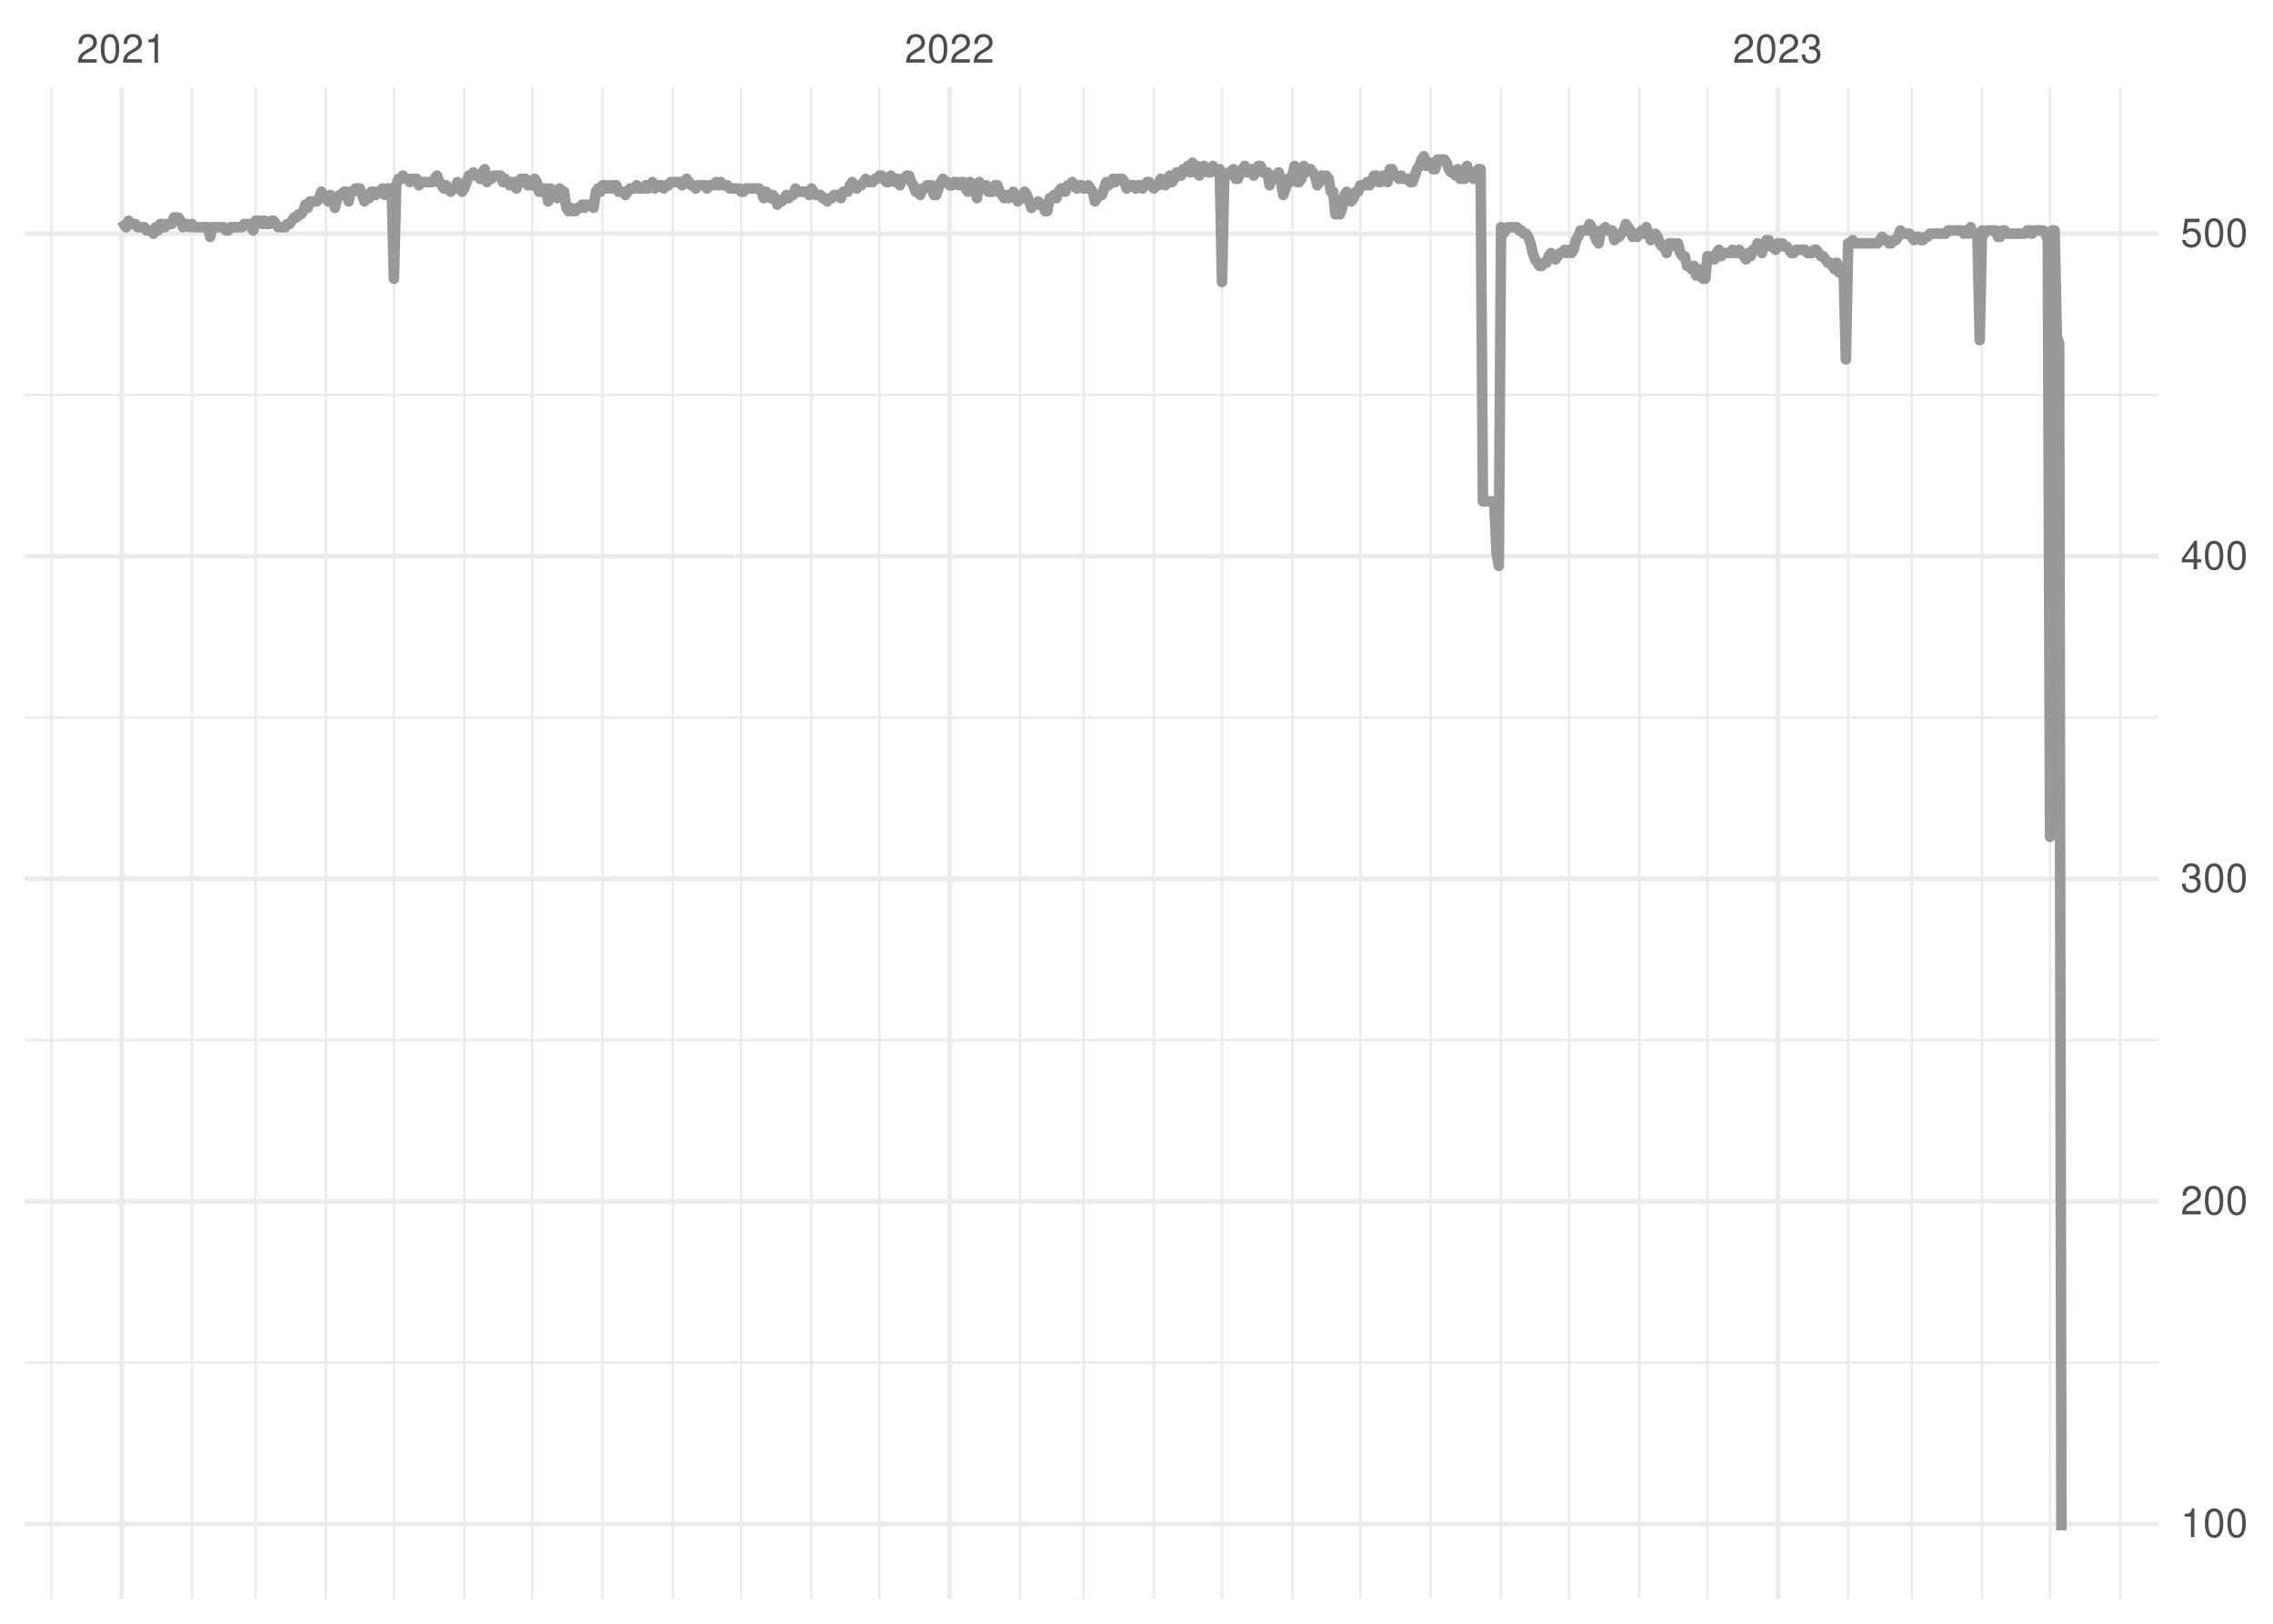 <?xml version="1.0" encoding="UTF-8"?>
<svg xmlns="http://www.w3.org/2000/svg" xmlns:xlink="http://www.w3.org/1999/xlink" width="504pt" height="360pt" viewBox="0 0 504 360" version="1.1">
<defs>
<g>
<symbol overflow="visible" id="glyph0-0">
<path style="stroke:none;" d=""/>
</symbol>
<symbol overflow="visible" id="glyph0-1">
<path style="stroke:none;" d="M 4.453 -0.766 L 1.172 -0.766 C 1.25 -1.297 1.531 -1.625 2.297 -2.094 L 3.172 -2.594 C 4.047 -3.062 4.5 -3.719 4.5 -4.5 C 4.5 -5.031 4.281 -5.531 3.922 -5.875 C 3.547 -6.203 3.094 -6.359 2.5 -6.359 C 1.703 -6.359 1.125 -6.078 0.781 -5.531 C 0.547 -5.203 0.453 -4.797 0.438 -4.156 L 1.219 -4.156 C 1.234 -4.594 1.297 -4.844 1.406 -5.062 C 1.594 -5.438 2 -5.688 2.469 -5.688 C 3.172 -5.688 3.703 -5.172 3.703 -4.484 C 3.703 -3.969 3.406 -3.531 2.859 -3.219 L 2.047 -2.75 C 0.75 -2 0.375 -1.406 0.297 -0.016 L 4.453 -0.016 Z M 4.453 -0.766 "/>
</symbol>
<symbol overflow="visible" id="glyph0-2">
<path style="stroke:none;" d="M 2.422 -6.359 C 1.844 -6.359 1.312 -6.094 0.984 -5.672 C 0.578 -5.109 0.375 -4.25 0.375 -3.078 C 0.375 -0.938 1.078 0.203 2.422 0.203 C 3.734 0.203 4.453 -0.938 4.453 -3.031 C 4.453 -4.25 4.266 -5.078 3.859 -5.672 C 3.531 -6.109 3.016 -6.359 2.422 -6.359 Z M 2.422 -5.672 C 3.25 -5.672 3.672 -4.828 3.672 -3.094 C 3.672 -1.281 3.266 -0.438 2.406 -0.438 C 1.578 -0.438 1.172 -1.312 1.172 -3.062 C 1.172 -4.828 1.578 -5.672 2.422 -5.672 Z M 2.422 -5.672 "/>
</symbol>
<symbol overflow="visible" id="glyph0-3">
<path style="stroke:none;" d="M 2.281 -4.531 L 2.281 0 L 3.047 0 L 3.047 -6.359 L 2.547 -6.359 C 2.266 -5.391 2.094 -5.25 0.891 -5.094 L 0.891 -4.531 Z M 2.281 -4.531 "/>
</symbol>
<symbol overflow="visible" id="glyph0-4">
<path style="stroke:none;" d="M 1.938 -2.922 L 2.359 -2.922 C 3.203 -2.922 3.656 -2.531 3.656 -1.766 C 3.656 -0.969 3.172 -0.484 2.375 -0.484 C 1.516 -0.484 1.109 -0.922 1.062 -1.844 L 0.281 -1.844 C 0.312 -1.344 0.406 -1 0.547 -0.719 C 0.875 -0.109 1.484 0.203 2.344 0.203 C 3.625 0.203 4.453 -0.578 4.453 -1.781 C 4.453 -2.594 4.141 -3.031 3.391 -3.297 C 3.969 -3.531 4.266 -3.969 4.266 -4.609 C 4.266 -5.703 3.547 -6.359 2.359 -6.359 C 1.109 -6.359 0.438 -5.656 0.406 -4.312 L 1.188 -4.312 C 1.203 -4.703 1.234 -4.922 1.328 -5.109 C 1.5 -5.469 1.891 -5.688 2.375 -5.688 C 3.062 -5.688 3.469 -5.266 3.469 -4.578 C 3.469 -4.141 3.312 -3.859 2.969 -3.719 C 2.766 -3.625 2.484 -3.594 1.938 -3.578 Z M 1.938 -2.922 "/>
</symbol>
<symbol overflow="visible" id="glyph0-5">
<path style="stroke:none;" d="M 2.875 -1.547 L 2.875 0 L 3.656 0 L 3.656 -1.547 L 4.578 -1.547 L 4.578 -2.234 L 3.656 -2.234 L 3.656 -6.359 L 3.078 -6.359 L 0.25 -2.359 L 0.25 -1.547 Z M 2.875 -2.234 L 0.922 -2.234 L 2.875 -5.047 Z M 2.875 -2.234 "/>
</symbol>
<symbol overflow="visible" id="glyph0-6">
<path style="stroke:none;" d="M 4.188 -6.234 L 0.969 -6.234 L 0.5 -2.844 L 1.219 -2.844 C 1.578 -3.266 1.875 -3.422 2.359 -3.422 C 3.203 -3.422 3.719 -2.844 3.719 -1.922 C 3.719 -1.031 3.203 -0.484 2.359 -0.484 C 1.688 -0.484 1.266 -0.828 1.078 -1.531 L 0.312 -1.531 C 0.406 -1.016 0.5 -0.781 0.688 -0.547 C 1.031 -0.078 1.672 0.203 2.375 0.203 C 3.641 0.203 4.516 -0.719 4.516 -2.031 C 4.516 -3.266 3.688 -4.109 2.5 -4.109 C 2.062 -4.109 1.703 -4 1.344 -3.734 L 1.594 -5.469 L 4.188 -5.469 Z M 4.188 -6.234 "/>
</symbol>
</g>
<clipPath id="clip1">
  <path d="M 5.48 301 L 478.59 301 L 478.59 303 L 5.48 303 Z M 5.48 301 "/>
</clipPath>
<clipPath id="clip2">
  <path d="M 5.48 230 L 478.59 230 L 478.59 231 L 5.48 231 Z M 5.48 230 "/>
</clipPath>
<clipPath id="clip3">
  <path d="M 5.48 158 L 478.59 158 L 478.59 160 L 5.48 160 Z M 5.48 158 "/>
</clipPath>
<clipPath id="clip4">
  <path d="M 5.48 87 L 478.59 87 L 478.59 88 L 5.48 88 Z M 5.48 87 "/>
</clipPath>
<clipPath id="clip5">
  <path d="M 11 19.41 L 12 19.41 L 12 354.52 L 11 354.52 Z M 11 19.41 "/>
</clipPath>
<clipPath id="clip6">
  <path d="M 42 19.41 L 43 19.41 L 43 354.52 L 42 354.52 Z M 42 19.41 "/>
</clipPath>
<clipPath id="clip7">
  <path d="M 56 19.41 L 57 19.41 L 57 354.52 L 56 354.52 Z M 56 19.41 "/>
</clipPath>
<clipPath id="clip8">
  <path d="M 71 19.41 L 73 19.41 L 73 354.52 L 71 354.52 Z M 71 19.41 "/>
</clipPath>
<clipPath id="clip9">
  <path d="M 87 19.41 L 88 19.41 L 88 354.52 L 87 354.52 Z M 87 19.41 "/>
</clipPath>
<clipPath id="clip10">
  <path d="M 102 19.41 L 104 19.41 L 104 354.52 L 102 354.52 Z M 102 19.41 "/>
</clipPath>
<clipPath id="clip11">
  <path d="M 117 19.41 L 119 19.41 L 119 354.52 L 117 354.52 Z M 117 19.41 "/>
</clipPath>
<clipPath id="clip12">
  <path d="M 133 19.41 L 134 19.41 L 134 354.52 L 133 354.52 Z M 133 19.41 "/>
</clipPath>
<clipPath id="clip13">
  <path d="M 148 19.41 L 150 19.41 L 150 354.52 L 148 354.52 Z M 148 19.41 "/>
</clipPath>
<clipPath id="clip14">
  <path d="M 164 19.41 L 165 19.41 L 165 354.52 L 164 354.52 Z M 164 19.41 "/>
</clipPath>
<clipPath id="clip15">
  <path d="M 179 19.41 L 181 19.41 L 181 354.52 L 179 354.52 Z M 179 19.41 "/>
</clipPath>
<clipPath id="clip16">
  <path d="M 194 19.41 L 196 19.41 L 196 354.52 L 194 354.52 Z M 194 19.41 "/>
</clipPath>
<clipPath id="clip17">
  <path d="M 225 19.41 L 227 19.41 L 227 354.52 L 225 354.52 Z M 225 19.41 "/>
</clipPath>
<clipPath id="clip18">
  <path d="M 240 19.41 L 241 19.41 L 241 354.52 L 240 354.52 Z M 240 19.41 "/>
</clipPath>
<clipPath id="clip19">
  <path d="M 255 19.41 L 257 19.41 L 257 354.52 L 255 354.52 Z M 255 19.41 "/>
</clipPath>
<clipPath id="clip20">
  <path d="M 270 19.41 L 272 19.41 L 272 354.52 L 270 354.52 Z M 270 19.41 "/>
</clipPath>
<clipPath id="clip21">
  <path d="M 286 19.41 L 287 19.41 L 287 354.52 L 286 354.52 Z M 286 19.41 "/>
</clipPath>
<clipPath id="clip22">
  <path d="M 301 19.41 L 302 19.41 L 302 354.52 L 301 354.52 Z M 301 19.41 "/>
</clipPath>
<clipPath id="clip23">
  <path d="M 316 19.41 L 318 19.41 L 318 354.52 L 316 354.52 Z M 316 19.41 "/>
</clipPath>
<clipPath id="clip24">
  <path d="M 332 19.41 L 334 19.41 L 334 354.52 L 332 354.52 Z M 332 19.41 "/>
</clipPath>
<clipPath id="clip25">
  <path d="M 347 19.41 L 349 19.41 L 349 354.52 L 347 354.52 Z M 347 19.41 "/>
</clipPath>
<clipPath id="clip26">
  <path d="M 363 19.41 L 364 19.41 L 364 354.52 L 363 354.52 Z M 363 19.41 "/>
</clipPath>
<clipPath id="clip27">
  <path d="M 378 19.41 L 379 19.41 L 379 354.52 L 378 354.52 Z M 378 19.41 "/>
</clipPath>
<clipPath id="clip28">
  <path d="M 409 19.41 L 411 19.41 L 411 354.52 L 409 354.52 Z M 409 19.41 "/>
</clipPath>
<clipPath id="clip29">
  <path d="M 423 19.41 L 425 19.41 L 425 354.52 L 423 354.52 Z M 423 19.41 "/>
</clipPath>
<clipPath id="clip30">
  <path d="M 439 19.41 L 440 19.41 L 440 354.52 L 439 354.52 Z M 439 19.41 "/>
</clipPath>
<clipPath id="clip31">
  <path d="M 454 19.41 L 455 19.41 L 455 354.52 L 454 354.52 Z M 454 19.41 "/>
</clipPath>
<clipPath id="clip32">
  <path d="M 469 19.41 L 471 19.41 L 471 354.52 L 469 354.52 Z M 469 19.41 "/>
</clipPath>
<clipPath id="clip33">
  <path d="M 5.48 337 L 478.59 337 L 478.59 339 L 5.48 339 Z M 5.48 337 "/>
</clipPath>
<clipPath id="clip34">
  <path d="M 5.48 265 L 478.59 265 L 478.59 267 L 5.48 267 Z M 5.48 265 "/>
</clipPath>
<clipPath id="clip35">
  <path d="M 5.48 194 L 478.59 194 L 478.59 196 L 5.48 196 Z M 5.48 194 "/>
</clipPath>
<clipPath id="clip36">
  <path d="M 5.48 122 L 478.59 122 L 478.59 124 L 5.48 124 Z M 5.48 122 "/>
</clipPath>
<clipPath id="clip37">
  <path d="M 5.48 51 L 478.59 51 L 478.59 53 L 5.48 53 Z M 5.48 51 "/>
</clipPath>
<clipPath id="clip38">
  <path d="M 26 19.41 L 28 19.41 L 28 354.52 L 26 354.52 Z M 26 19.41 "/>
</clipPath>
<clipPath id="clip39">
  <path d="M 210 19.41 L 212 19.41 L 212 354.52 L 210 354.52 Z M 210 19.41 "/>
</clipPath>
<clipPath id="clip40">
  <path d="M 393 19.41 L 395 19.41 L 395 354.52 L 393 354.52 Z M 393 19.41 "/>
</clipPath>
</defs>
<g id="surface11">
<rect x="0" y="0" width="504" height="360" style="fill:rgb(100%,100%,100%);fill-opacity:1;stroke:none;"/>
<g clip-path="url(#clip1)" clip-rule="nonzero">
<path style="fill:none;stroke-width:0.533;stroke-linecap:butt;stroke-linejoin:round;stroke:rgb(92.157%,92.157%,92.157%);stroke-opacity:1;stroke-miterlimit:10;" d="M 5.48 302.102 L 478.59 302.102 "/>
</g>
<g clip-path="url(#clip2)" clip-rule="nonzero">
<path style="fill:none;stroke-width:0.533;stroke-linecap:butt;stroke-linejoin:round;stroke:rgb(92.157%,92.157%,92.157%);stroke-opacity:1;stroke-miterlimit:10;" d="M 5.48 230.59 L 478.59 230.59 "/>
</g>
<g clip-path="url(#clip3)" clip-rule="nonzero">
<path style="fill:none;stroke-width:0.533;stroke-linecap:butt;stroke-linejoin:round;stroke:rgb(92.157%,92.157%,92.157%);stroke-opacity:1;stroke-miterlimit:10;" d="M 5.48 159.074 L 478.59 159.074 "/>
</g>
<g clip-path="url(#clip4)" clip-rule="nonzero">
<path style="fill:none;stroke-width:0.533;stroke-linecap:butt;stroke-linejoin:round;stroke:rgb(92.157%,92.157%,92.157%);stroke-opacity:1;stroke-miterlimit:10;" d="M 5.48 87.562 L 478.59 87.562 "/>
</g>
<g clip-path="url(#clip5)" clip-rule="nonzero">
<path style="fill:none;stroke-width:0.533;stroke-linecap:butt;stroke-linejoin:round;stroke:rgb(92.157%,92.157%,92.157%);stroke-opacity:1;stroke-miterlimit:10;" d="M 11.391 354.52 L 11.391 19.41 "/>
</g>
<g clip-path="url(#clip6)" clip-rule="nonzero">
<path style="fill:none;stroke-width:0.533;stroke-linecap:butt;stroke-linejoin:round;stroke:rgb(92.157%,92.157%,92.157%);stroke-opacity:1;stroke-miterlimit:10;" d="M 42.578 354.52 L 42.578 19.41 "/>
</g>
<g clip-path="url(#clip7)" clip-rule="nonzero">
<path style="fill:none;stroke-width:0.533;stroke-linecap:butt;stroke-linejoin:round;stroke:rgb(92.157%,92.157%,92.157%);stroke-opacity:1;stroke-miterlimit:10;" d="M 56.664 354.52 L 56.664 19.41 "/>
</g>
<g clip-path="url(#clip8)" clip-rule="nonzero">
<path style="fill:none;stroke-width:0.533;stroke-linecap:butt;stroke-linejoin:round;stroke:rgb(92.157%,92.157%,92.157%);stroke-opacity:1;stroke-miterlimit:10;" d="M 72.258 354.52 L 72.258 19.41 "/>
</g>
<g clip-path="url(#clip9)" clip-rule="nonzero">
<path style="fill:none;stroke-width:0.533;stroke-linecap:butt;stroke-linejoin:round;stroke:rgb(92.157%,92.157%,92.157%);stroke-opacity:1;stroke-miterlimit:10;" d="M 87.348 354.52 L 87.348 19.41 "/>
</g>
<g clip-path="url(#clip10)" clip-rule="nonzero">
<path style="fill:none;stroke-width:0.533;stroke-linecap:butt;stroke-linejoin:round;stroke:rgb(92.157%,92.157%,92.157%);stroke-opacity:1;stroke-miterlimit:10;" d="M 102.945 354.52 L 102.945 19.41 "/>
</g>
<g clip-path="url(#clip11)" clip-rule="nonzero">
<path style="fill:none;stroke-width:0.533;stroke-linecap:butt;stroke-linejoin:round;stroke:rgb(92.157%,92.157%,92.157%);stroke-opacity:1;stroke-miterlimit:10;" d="M 118.035 354.52 L 118.035 19.41 "/>
</g>
<g clip-path="url(#clip12)" clip-rule="nonzero">
<path style="fill:none;stroke-width:0.533;stroke-linecap:butt;stroke-linejoin:round;stroke:rgb(92.157%,92.157%,92.157%);stroke-opacity:1;stroke-miterlimit:10;" d="M 133.629 354.52 L 133.629 19.41 "/>
</g>
<g clip-path="url(#clip13)" clip-rule="nonzero">
<path style="fill:none;stroke-width:0.533;stroke-linecap:butt;stroke-linejoin:round;stroke:rgb(92.157%,92.157%,92.157%);stroke-opacity:1;stroke-miterlimit:10;" d="M 149.223 354.52 L 149.223 19.41 "/>
</g>
<g clip-path="url(#clip14)" clip-rule="nonzero">
<path style="fill:none;stroke-width:0.533;stroke-linecap:butt;stroke-linejoin:round;stroke:rgb(92.157%,92.157%,92.157%);stroke-opacity:1;stroke-miterlimit:10;" d="M 164.316 354.52 L 164.316 19.41 "/>
</g>
<g clip-path="url(#clip15)" clip-rule="nonzero">
<path style="fill:none;stroke-width:0.533;stroke-linecap:butt;stroke-linejoin:round;stroke:rgb(92.157%,92.157%,92.157%);stroke-opacity:1;stroke-miterlimit:10;" d="M 179.91 354.52 L 179.91 19.41 "/>
</g>
<g clip-path="url(#clip16)" clip-rule="nonzero">
<path style="fill:none;stroke-width:0.533;stroke-linecap:butt;stroke-linejoin:round;stroke:rgb(92.157%,92.157%,92.157%);stroke-opacity:1;stroke-miterlimit:10;" d="M 195 354.52 L 195 19.41 "/>
</g>
<g clip-path="url(#clip17)" clip-rule="nonzero">
<path style="fill:none;stroke-width:0.533;stroke-linecap:butt;stroke-linejoin:round;stroke:rgb(92.157%,92.157%,92.157%);stroke-opacity:1;stroke-miterlimit:10;" d="M 226.188 354.52 L 226.188 19.41 "/>
</g>
<g clip-path="url(#clip18)" clip-rule="nonzero">
<path style="fill:none;stroke-width:0.533;stroke-linecap:butt;stroke-linejoin:round;stroke:rgb(92.157%,92.157%,92.157%);stroke-opacity:1;stroke-miterlimit:10;" d="M 240.273 354.52 L 240.273 19.41 "/>
</g>
<g clip-path="url(#clip19)" clip-rule="nonzero">
<path style="fill:none;stroke-width:0.533;stroke-linecap:butt;stroke-linejoin:round;stroke:rgb(92.157%,92.157%,92.157%);stroke-opacity:1;stroke-miterlimit:10;" d="M 255.867 354.52 L 255.867 19.41 "/>
</g>
<g clip-path="url(#clip20)" clip-rule="nonzero">
<path style="fill:none;stroke-width:0.533;stroke-linecap:butt;stroke-linejoin:round;stroke:rgb(92.157%,92.157%,92.157%);stroke-opacity:1;stroke-miterlimit:10;" d="M 270.961 354.52 L 270.961 19.41 "/>
</g>
<g clip-path="url(#clip21)" clip-rule="nonzero">
<path style="fill:none;stroke-width:0.533;stroke-linecap:butt;stroke-linejoin:round;stroke:rgb(92.157%,92.157%,92.157%);stroke-opacity:1;stroke-miterlimit:10;" d="M 286.555 354.52 L 286.555 19.41 "/>
</g>
<g clip-path="url(#clip22)" clip-rule="nonzero">
<path style="fill:none;stroke-width:0.533;stroke-linecap:butt;stroke-linejoin:round;stroke:rgb(92.157%,92.157%,92.157%);stroke-opacity:1;stroke-miterlimit:10;" d="M 301.645 354.52 L 301.645 19.41 "/>
</g>
<g clip-path="url(#clip23)" clip-rule="nonzero">
<path style="fill:none;stroke-width:0.533;stroke-linecap:butt;stroke-linejoin:round;stroke:rgb(92.157%,92.157%,92.157%);stroke-opacity:1;stroke-miterlimit:10;" d="M 317.238 354.52 L 317.238 19.41 "/>
</g>
<g clip-path="url(#clip24)" clip-rule="nonzero">
<path style="fill:none;stroke-width:0.533;stroke-linecap:butt;stroke-linejoin:round;stroke:rgb(92.157%,92.157%,92.157%);stroke-opacity:1;stroke-miterlimit:10;" d="M 332.832 354.52 L 332.832 19.41 "/>
</g>
<g clip-path="url(#clip25)" clip-rule="nonzero">
<path style="fill:none;stroke-width:0.533;stroke-linecap:butt;stroke-linejoin:round;stroke:rgb(92.157%,92.157%,92.157%);stroke-opacity:1;stroke-miterlimit:10;" d="M 347.926 354.52 L 347.926 19.41 "/>
</g>
<g clip-path="url(#clip26)" clip-rule="nonzero">
<path style="fill:none;stroke-width:0.533;stroke-linecap:butt;stroke-linejoin:round;stroke:rgb(92.157%,92.157%,92.157%);stroke-opacity:1;stroke-miterlimit:10;" d="M 363.52 354.52 L 363.52 19.41 "/>
</g>
<g clip-path="url(#clip27)" clip-rule="nonzero">
<path style="fill:none;stroke-width:0.533;stroke-linecap:butt;stroke-linejoin:round;stroke:rgb(92.157%,92.157%,92.157%);stroke-opacity:1;stroke-miterlimit:10;" d="M 378.609 354.52 L 378.609 19.41 "/>
</g>
<g clip-path="url(#clip28)" clip-rule="nonzero">
<path style="fill:none;stroke-width:0.533;stroke-linecap:butt;stroke-linejoin:round;stroke:rgb(92.157%,92.157%,92.157%);stroke-opacity:1;stroke-miterlimit:10;" d="M 409.797 354.52 L 409.797 19.41 "/>
</g>
<g clip-path="url(#clip29)" clip-rule="nonzero">
<path style="fill:none;stroke-width:0.533;stroke-linecap:butt;stroke-linejoin:round;stroke:rgb(92.157%,92.157%,92.157%);stroke-opacity:1;stroke-miterlimit:10;" d="M 423.883 354.52 L 423.883 19.41 "/>
</g>
<g clip-path="url(#clip30)" clip-rule="nonzero">
<path style="fill:none;stroke-width:0.533;stroke-linecap:butt;stroke-linejoin:round;stroke:rgb(92.157%,92.157%,92.157%);stroke-opacity:1;stroke-miterlimit:10;" d="M 439.477 354.52 L 439.477 19.41 "/>
</g>
<g clip-path="url(#clip31)" clip-rule="nonzero">
<path style="fill:none;stroke-width:0.533;stroke-linecap:butt;stroke-linejoin:round;stroke:rgb(92.157%,92.157%,92.157%);stroke-opacity:1;stroke-miterlimit:10;" d="M 454.57 354.52 L 454.57 19.41 "/>
</g>
<g clip-path="url(#clip32)" clip-rule="nonzero">
<path style="fill:none;stroke-width:0.533;stroke-linecap:butt;stroke-linejoin:round;stroke:rgb(92.157%,92.157%,92.157%);stroke-opacity:1;stroke-miterlimit:10;" d="M 470.164 354.52 L 470.164 19.41 "/>
</g>
<g clip-path="url(#clip33)" clip-rule="nonzero">
<path style="fill:none;stroke-width:1.067;stroke-linecap:butt;stroke-linejoin:round;stroke:rgb(92.157%,92.157%,92.157%);stroke-opacity:1;stroke-miterlimit:10;" d="M 5.48 337.859 L 478.59 337.859 "/>
</g>
<g clip-path="url(#clip34)" clip-rule="nonzero">
<path style="fill:none;stroke-width:1.067;stroke-linecap:butt;stroke-linejoin:round;stroke:rgb(92.157%,92.157%,92.157%);stroke-opacity:1;stroke-miterlimit:10;" d="M 5.48 266.344 L 478.59 266.344 "/>
</g>
<g clip-path="url(#clip35)" clip-rule="nonzero">
<path style="fill:none;stroke-width:1.067;stroke-linecap:butt;stroke-linejoin:round;stroke:rgb(92.157%,92.157%,92.157%);stroke-opacity:1;stroke-miterlimit:10;" d="M 5.48 194.832 L 478.59 194.832 "/>
</g>
<g clip-path="url(#clip36)" clip-rule="nonzero">
<path style="fill:none;stroke-width:1.067;stroke-linecap:butt;stroke-linejoin:round;stroke:rgb(92.157%,92.157%,92.157%);stroke-opacity:1;stroke-miterlimit:10;" d="M 5.48 123.32 L 478.59 123.32 "/>
</g>
<g clip-path="url(#clip37)" clip-rule="nonzero">
<path style="fill:none;stroke-width:1.067;stroke-linecap:butt;stroke-linejoin:round;stroke:rgb(92.157%,92.157%,92.157%);stroke-opacity:1;stroke-miterlimit:10;" d="M 5.48 51.805 L 478.59 51.805 "/>
</g>
<g clip-path="url(#clip38)" clip-rule="nonzero">
<path style="fill:none;stroke-width:1.067;stroke-linecap:butt;stroke-linejoin:round;stroke:rgb(92.157%,92.157%,92.157%);stroke-opacity:1;stroke-miterlimit:10;" d="M 26.984 354.52 L 26.984 19.41 "/>
</g>
<g clip-path="url(#clip39)" clip-rule="nonzero">
<path style="fill:none;stroke-width:1.067;stroke-linecap:butt;stroke-linejoin:round;stroke:rgb(92.157%,92.157%,92.157%);stroke-opacity:1;stroke-miterlimit:10;" d="M 210.594 354.52 L 210.594 19.41 "/>
</g>
<g clip-path="url(#clip40)" clip-rule="nonzero">
<path style="fill:none;stroke-width:1.067;stroke-linecap:butt;stroke-linejoin:round;stroke:rgb(92.157%,92.157%,92.157%);stroke-opacity:1;stroke-miterlimit:10;" d="M 394.203 354.52 L 394.203 19.41 "/>
</g>
<path style="fill:none;stroke-width:2.347;stroke-linecap:butt;stroke-linejoin:round;stroke:rgb(60%,60%,60%);stroke-opacity:1;stroke-miterlimit:10;" d="M 26.984 48.945 L 27.992 50.375 L 28.492 48.945 L 28.996 49.66 L 30.004 49.66 L 30.504 50.375 L 32.016 50.375 L 32.52 51.09 L 33.523 51.09 L 34.027 51.805 L 34.531 50.375 L 35.031 51.09 L 35.535 49.66 L 36.039 49.66 L 36.543 50.375 L 37.047 49.66 L 38.051 49.66 L 38.555 48.23 L 39.559 48.23 L 40.062 48.945 L 40.566 50.375 L 41.07 49.66 L 41.574 49.66 L 42.074 50.375 L 42.578 49.66 L 43.082 50.375 L 46.102 50.375 L 46.602 52.52 L 47.105 50.375 L 49.621 50.375 L 50.125 51.09 L 50.629 51.09 L 51.129 50.375 L 53.645 50.375 L 54.148 49.66 L 55.156 49.66 L 55.656 50.375 L 56.16 51.09 L 56.664 48.945 L 57.668 48.945 L 58.172 49.66 L 58.676 48.945 L 59.18 49.66 L 59.684 49.66 L 60.184 48.945 L 60.688 48.945 L 61.695 50.375 L 63.203 50.375 L 63.707 49.66 L 64.211 49.66 L 64.711 48.945 L 65.215 48.23 L 65.719 48.23 L 66.223 47.516 L 66.727 47.516 L 67.227 46.801 L 67.73 45.371 L 68.234 46.086 L 68.738 44.656 L 70.246 44.656 L 70.75 43.941 L 71.254 42.508 L 71.754 43.227 L 72.762 44.656 L 73.266 43.227 L 73.766 43.941 L 74.27 46.086 L 74.773 43.941 L 75.277 43.227 L 75.781 43.227 L 76.281 42.508 L 76.785 42.508 L 77.289 44.656 L 77.793 42.508 L 78.293 42.508 L 78.797 41.793 L 79.805 41.793 L 80.309 43.227 L 80.809 44.656 L 81.312 43.941 L 81.816 43.941 L 82.32 42.508 L 82.82 42.508 L 83.324 43.227 L 83.828 42.508 L 84.332 42.508 L 84.836 41.793 L 85.336 43.227 L 85.84 41.793 L 86.848 41.793 L 87.348 61.816 L 87.852 41.078 L 88.355 39.648 L 88.859 39.648 L 89.363 38.934 L 89.863 39.648 L 90.367 39.648 L 90.871 40.363 L 91.375 39.648 L 92.379 39.648 L 92.883 41.078 L 93.387 40.363 L 95.902 40.363 L 96.402 39.648 L 96.906 38.934 L 97.41 40.363 L 98.418 41.793 L 98.918 41.078 L 99.926 42.508 L 100.43 41.793 L 100.93 41.793 L 101.434 40.363 L 101.938 41.793 L 102.441 42.508 L 102.945 41.793 L 103.445 40.363 L 103.949 38.934 L 104.453 38.934 L 104.957 38.219 L 105.457 38.934 L 105.961 38.934 L 106.465 39.648 L 106.969 38.219 L 107.473 37.504 L 107.973 40.363 L 108.477 39.648 L 108.98 39.648 L 109.484 38.934 L 110.992 38.934 L 111.496 40.363 L 112 39.648 L 112.5 40.363 L 113.004 41.078 L 113.508 40.363 L 114.012 40.363 L 114.512 41.793 L 115.016 40.363 L 115.52 39.648 L 116.527 39.648 L 117.027 41.078 L 118.035 41.078 L 118.539 39.648 L 119.039 40.363 L 119.543 42.508 L 120.047 42.508 L 120.551 41.793 L 121.055 41.793 L 121.555 44.656 L 122.059 41.793 L 122.562 42.508 L 123.066 42.508 L 123.566 43.941 L 124.07 41.793 L 124.574 43.227 L 125.078 42.508 L 125.582 46.086 L 126.082 46.801 L 126.586 46.086 L 127.09 46.801 L 127.594 46.801 L 128.094 46.086 L 128.598 46.086 L 129.102 45.371 L 129.605 46.086 L 130.109 45.371 L 131.113 45.371 L 131.617 46.086 L 132.121 42.508 L 132.621 41.793 L 133.125 42.508 L 133.629 41.078 L 134.133 41.078 L 134.637 41.793 L 135.137 41.078 L 135.641 41.793 L 136.145 41.078 L 136.648 41.078 L 137.148 42.508 L 138.156 42.508 L 138.66 43.227 L 139.164 42.508 L 139.664 41.793 L 140.672 41.793 L 141.176 41.078 L 141.676 41.793 L 142.684 41.793 L 143.188 41.078 L 143.691 41.793 L 144.191 41.078 L 144.695 40.363 L 145.199 41.793 L 145.703 41.078 L 146.707 41.078 L 147.211 41.793 L 147.715 41.078 L 148.219 41.078 L 148.719 40.363 L 150.73 40.363 L 151.234 41.078 L 152.242 39.648 L 152.746 40.363 L 153.246 41.078 L 153.75 41.078 L 154.254 41.793 L 154.758 41.078 L 156.266 41.078 L 156.77 41.793 L 157.273 41.078 L 158.277 41.078 L 158.781 40.363 L 159.285 41.078 L 159.789 40.363 L 160.289 41.078 L 161.297 41.078 L 161.801 41.793 L 163.812 41.793 L 164.316 42.508 L 164.816 42.508 L 165.32 41.793 L 168.34 41.793 L 168.844 42.508 L 169.344 43.941 L 169.848 42.508 L 170.352 43.227 L 170.855 43.941 L 171.355 43.227 L 171.859 43.941 L 172.363 45.371 L 172.867 44.656 L 173.371 44.656 L 173.871 43.941 L 174.375 43.227 L 174.879 43.941 L 175.383 43.227 L 175.883 43.227 L 176.387 41.793 L 176.891 42.508 L 178.902 42.508 L 179.406 43.227 L 179.91 41.793 L 180.41 42.508 L 180.914 43.227 L 181.922 43.227 L 182.426 43.941 L 182.926 43.941 L 183.43 44.656 L 183.934 43.941 L 184.438 43.941 L 184.938 43.227 L 185.945 43.227 L 186.449 43.941 L 186.953 42.508 L 187.957 42.508 L 188.461 41.078 L 188.965 40.363 L 189.465 41.078 L 189.969 41.793 L 190.473 41.078 L 190.977 41.078 L 191.48 40.363 L 191.98 39.648 L 192.484 40.363 L 193.492 40.363 L 193.992 39.648 L 194.496 39.648 L 195 38.934 L 195.504 38.934 L 196.008 39.648 L 196.508 40.363 L 197.012 40.363 L 197.516 38.934 L 198.02 39.648 L 198.52 40.363 L 199.023 39.648 L 199.527 41.078 L 200.031 39.648 L 200.535 39.648 L 201.035 38.934 L 201.539 38.934 L 202.043 40.363 L 202.547 41.078 L 203.047 42.508 L 203.551 42.508 L 204.055 43.227 L 204.559 41.793 L 205.062 41.793 L 205.562 41.078 L 206.57 41.078 L 207.074 43.227 L 207.574 43.227 L 208.078 41.793 L 208.582 40.363 L 209.086 39.648 L 209.59 40.363 L 210.09 40.363 L 210.594 41.078 L 211.098 41.078 L 211.602 40.363 L 212.102 40.363 L 212.605 41.078 L 213.109 40.363 L 213.613 40.363 L 214.117 41.793 L 214.617 42.508 L 215.121 40.363 L 216.129 41.793 L 216.629 43.941 L 217.133 40.363 L 218.141 41.793 L 218.645 41.078 L 219.145 42.508 L 220.152 42.508 L 220.656 41.078 L 221.156 41.078 L 221.66 42.508 L 222.164 43.227 L 222.668 43.941 L 223.172 43.227 L 223.672 43.941 L 224.176 43.227 L 224.68 42.508 L 225.184 43.227 L 225.684 44.656 L 226.188 43.941 L 226.691 43.941 L 227.195 42.508 L 227.699 43.227 L 228.199 44.656 L 228.703 46.086 L 229.207 45.371 L 229.711 45.371 L 230.211 44.656 L 230.715 45.371 L 231.219 45.371 L 231.723 46.801 L 232.227 46.801 L 232.727 43.941 L 233.23 43.941 L 233.734 43.227 L 234.238 43.941 L 234.738 42.508 L 235.242 41.793 L 235.746 41.793 L 236.25 42.508 L 236.754 41.078 L 237.254 41.078 L 237.758 40.363 L 238.766 41.793 L 239.266 41.078 L 239.77 41.078 L 240.273 41.793 L 240.777 41.793 L 241.281 41.078 L 241.781 41.793 L 242.285 42.508 L 242.789 44.656 L 243.293 43.941 L 243.793 43.227 L 244.297 43.227 L 244.801 41.793 L 245.305 40.363 L 245.809 41.078 L 246.309 40.363 L 246.812 39.648 L 247.316 40.363 L 247.82 39.648 L 248.824 39.648 L 249.328 40.363 L 249.832 41.793 L 250.336 41.078 L 251.34 41.078 L 251.844 41.793 L 252.348 41.078 L 252.852 41.078 L 253.352 41.793 L 254.359 40.363 L 254.863 40.363 L 255.363 41.078 L 255.867 41.793 L 256.371 41.078 L 256.875 41.078 L 257.379 39.648 L 257.879 40.363 L 258.383 41.078 L 258.887 39.648 L 259.391 38.934 L 259.891 40.363 L 260.395 39.648 L 260.898 38.219 L 261.402 38.219 L 261.906 38.934 L 262.406 37.504 L 262.91 37.504 L 263.414 36.789 L 263.918 38.219 L 264.418 36.074 L 264.922 38.219 L 265.426 36.789 L 265.93 38.934 L 266.434 38.219 L 266.934 36.789 L 267.941 38.219 L 268.445 38.219 L 268.945 36.789 L 269.953 38.219 L 270.457 37.504 L 270.961 62.535 L 271.461 38.934 L 271.965 38.934 L 272.469 38.219 L 272.973 38.219 L 273.473 37.504 L 273.977 39.648 L 274.48 39.648 L 274.984 38.219 L 275.488 37.504 L 275.988 36.789 L 276.492 38.219 L 276.996 37.504 L 277.5 37.504 L 278 38.934 L 278.504 37.504 L 279.008 36.789 L 279.512 36.789 L 280.016 38.219 L 281.02 38.219 L 281.523 41.078 L 282.027 38.934 L 282.527 38.934 L 283.031 39.648 L 283.535 38.219 L 284.039 40.363 L 284.543 43.227 L 285.043 41.793 L 285.547 39.648 L 286.051 40.363 L 286.555 38.934 L 287.055 36.789 L 287.559 40.363 L 288.062 40.363 L 288.566 39.648 L 289.07 36.789 L 289.57 38.219 L 290.074 37.504 L 290.578 37.504 L 291.082 38.219 L 291.582 38.934 L 292.086 41.078 L 292.59 40.363 L 293.094 38.934 L 293.598 39.648 L 294.098 38.934 L 294.602 39.648 L 295.105 42.508 L 295.609 42.508 L 296.109 47.516 L 296.613 46.086 L 297.117 47.516 L 297.621 46.086 L 298.125 43.227 L 298.625 42.508 L 299.129 43.227 L 299.633 44.656 L 300.137 43.941 L 300.637 42.508 L 301.141 42.508 L 301.645 41.078 L 302.652 41.078 L 303.152 40.363 L 303.656 41.078 L 304.16 40.363 L 304.664 38.934 L 305.164 38.934 L 305.668 40.363 L 306.172 40.363 L 306.676 38.934 L 307.18 38.934 L 307.68 40.363 L 308.184 37.504 L 308.688 37.504 L 309.191 38.934 L 309.691 38.934 L 310.195 39.648 L 310.699 38.934 L 311.203 39.648 L 312.207 39.648 L 312.711 40.363 L 313.215 40.363 L 313.719 38.934 L 314.219 37.504 L 314.723 36.789 L 315.227 35.359 L 315.73 34.645 L 316.234 36.789 L 316.734 36.074 L 317.238 36.074 L 317.742 37.504 L 318.246 37.504 L 318.746 35.359 L 320.258 35.359 L 320.762 36.074 L 321.262 37.504 L 321.766 38.219 L 322.27 38.219 L 322.773 38.934 L 323.273 37.504 L 323.777 39.648 L 324.281 38.934 L 324.785 39.648 L 325.289 36.789 L 325.789 38.219 L 326.797 39.648 L 327.301 38.934 L 327.801 37.504 L 328.305 37.504 L 328.809 111.16 L 331.324 111.16 L 331.828 122.605 L 332.328 125.465 L 332.832 50.375 L 333.336 51.805 L 334.344 50.375 L 336.355 50.375 L 336.855 51.09 L 337.359 51.09 L 337.863 51.805 L 338.367 51.805 L 338.871 52.52 L 339.371 53.953 L 339.875 56.098 L 340.379 57.527 L 340.883 58.242 L 341.383 58.957 L 341.887 58.957 L 342.391 58.242 L 342.895 58.242 L 343.398 56.812 L 343.898 56.098 L 344.906 57.527 L 345.914 56.098 L 346.414 56.098 L 346.918 55.383 L 347.422 56.098 L 347.926 55.383 L 348.426 56.098 L 348.93 55.383 L 349.434 53.238 L 349.938 52.52 L 350.441 51.09 L 351.949 51.09 L 352.453 49.66 L 352.953 50.375 L 353.457 51.805 L 353.961 53.238 L 354.465 53.953 L 354.969 51.09 L 355.469 51.09 L 355.973 50.375 L 356.477 51.09 L 357.48 51.09 L 357.984 53.238 L 358.488 52.52 L 358.992 52.52 L 359.496 51.805 L 359.996 51.09 L 360.5 49.66 L 361.508 51.09 L 362.008 52.52 L 362.512 51.805 L 363.016 52.52 L 364.023 51.09 L 364.523 51.805 L 365.027 50.375 L 365.531 51.805 L 366.035 53.238 L 366.535 52.52 L 367.039 51.805 L 367.543 52.52 L 368.047 53.953 L 368.551 54.668 L 369.051 54.668 L 369.555 56.098 L 370.059 53.953 L 371.062 53.953 L 371.566 54.668 L 372.07 53.953 L 372.574 56.098 L 373.078 56.812 L 373.578 56.812 L 374.082 58.957 L 374.586 58.957 L 375.09 59.672 L 375.59 58.957 L 376.094 61.102 L 376.598 59.672 L 377.102 60.387 L 377.605 61.816 L 378.105 61.816 L 378.609 56.812 L 379.113 57.527 L 379.617 56.812 L 380.117 57.527 L 380.621 56.098 L 381.125 55.383 L 381.629 56.812 L 382.133 56.098 L 383.641 56.098 L 384.145 55.383 L 384.645 56.098 L 385.148 56.098 L 385.652 55.383 L 386.66 56.812 L 387.16 57.527 L 387.664 56.098 L 388.168 56.812 L 388.672 55.383 L 389.172 55.383 L 389.676 53.953 L 390.18 55.383 L 390.684 56.098 L 391.188 53.953 L 391.688 53.238 L 392.191 53.238 L 392.695 54.668 L 393.199 54.668 L 393.699 55.383 L 394.203 53.953 L 394.707 54.668 L 395.211 53.953 L 395.715 54.668 L 396.215 54.668 L 397.223 56.098 L 397.727 56.098 L 398.227 55.383 L 400.242 55.383 L 400.742 56.098 L 401.75 56.098 L 402.254 55.383 L 402.754 55.383 L 403.762 56.812 L 404.266 56.812 L 404.77 57.527 L 405.27 58.242 L 405.773 58.242 L 406.781 59.672 L 407.281 58.242 L 407.785 60.387 L 408.289 60.387 L 408.793 59.672 L 409.297 79.695 L 409.797 53.953 L 410.301 53.953 L 410.805 53.238 L 411.309 53.953 L 416.336 53.953 L 416.84 53.238 L 417.344 52.52 L 417.848 53.238 L 418.352 53.238 L 418.852 53.953 L 419.355 53.953 L 419.859 53.238 L 420.363 53.238 L 420.863 52.52 L 421.367 51.09 L 421.871 51.805 L 423.379 51.805 L 423.883 52.52 L 424.387 53.238 L 424.891 52.52 L 425.391 52.52 L 425.895 53.238 L 426.398 53.238 L 426.902 52.52 L 427.406 52.52 L 427.906 51.805 L 431.43 51.805 L 431.934 51.09 L 434.949 51.09 L 435.453 51.805 L 435.957 51.09 L 436.461 51.805 L 436.961 50.375 L 437.465 51.805 L 437.969 51.805 L 438.473 52.52 L 438.973 75.406 L 439.477 51.09 L 439.98 51.805 L 440.484 51.09 L 442.496 51.09 L 443 52.52 L 443.504 52.52 L 444.004 51.09 L 444.508 51.09 L 445.012 51.805 L 449.035 51.805 L 449.539 51.09 L 450.043 51.09 L 450.543 51.805 L 451.047 51.09 L 453.059 51.09 L 453.562 51.805 L 454.066 53.238 L 454.57 185.535 L 455.07 51.09 L 455.574 51.09 L 456.078 74.691 L 456.582 76.121 L 457.086 339.289 "/>
<g style="fill:rgb(30.196%,30.196%,30.196%);fill-opacity:1;">
  <use xlink:href="#glyph0-1" x="16.984" y="13.896"/>
  <use xlink:href="#glyph0-2" x="21.984" y="13.896"/>
  <use xlink:href="#glyph0-1" x="26.984" y="13.896"/>
  <use xlink:href="#glyph0-3" x="31.984" y="13.896"/>
</g>
<g style="fill:rgb(30.196%,30.196%,30.196%);fill-opacity:1;">
  <use xlink:href="#glyph0-1" x="200.594" y="13.896"/>
  <use xlink:href="#glyph0-2" x="205.594" y="13.896"/>
  <use xlink:href="#glyph0-1" x="210.594" y="13.896"/>
  <use xlink:href="#glyph0-1" x="215.594" y="13.896"/>
</g>
<g style="fill:rgb(30.196%,30.196%,30.196%);fill-opacity:1;">
  <use xlink:href="#glyph0-1" x="384.203" y="13.896"/>
  <use xlink:href="#glyph0-2" x="389.203" y="13.896"/>
  <use xlink:href="#glyph0-1" x="394.203" y="13.896"/>
  <use xlink:href="#glyph0-4" x="399.203" y="13.896"/>
</g>
<g style="fill:rgb(30.196%,30.196%,30.196%);fill-opacity:1;">
  <use xlink:href="#glyph0-3" x="483.52" y="340.774"/>
  <use xlink:href="#glyph0-2" x="488.52" y="340.774"/>
  <use xlink:href="#glyph0-2" x="493.52" y="340.774"/>
</g>
<g style="fill:rgb(30.196%,30.196%,30.196%);fill-opacity:1;">
  <use xlink:href="#glyph0-1" x="483.52" y="269.259"/>
  <use xlink:href="#glyph0-2" x="488.52" y="269.259"/>
  <use xlink:href="#glyph0-2" x="493.52" y="269.259"/>
</g>
<g style="fill:rgb(30.196%,30.196%,30.196%);fill-opacity:1;">
  <use xlink:href="#glyph0-4" x="483.52" y="197.747"/>
  <use xlink:href="#glyph0-2" x="488.52" y="197.747"/>
  <use xlink:href="#glyph0-2" x="493.52" y="197.747"/>
</g>
<g style="fill:rgb(30.196%,30.196%,30.196%);fill-opacity:1;">
  <use xlink:href="#glyph0-5" x="483.52" y="126.235"/>
  <use xlink:href="#glyph0-2" x="488.52" y="126.235"/>
  <use xlink:href="#glyph0-2" x="493.52" y="126.235"/>
</g>
<g style="fill:rgb(30.196%,30.196%,30.196%);fill-opacity:1;">
  <use xlink:href="#glyph0-6" x="483.52" y="54.72"/>
  <use xlink:href="#glyph0-2" x="488.52" y="54.72"/>
  <use xlink:href="#glyph0-2" x="493.52" y="54.72"/>
</g>
</g>
</svg>

